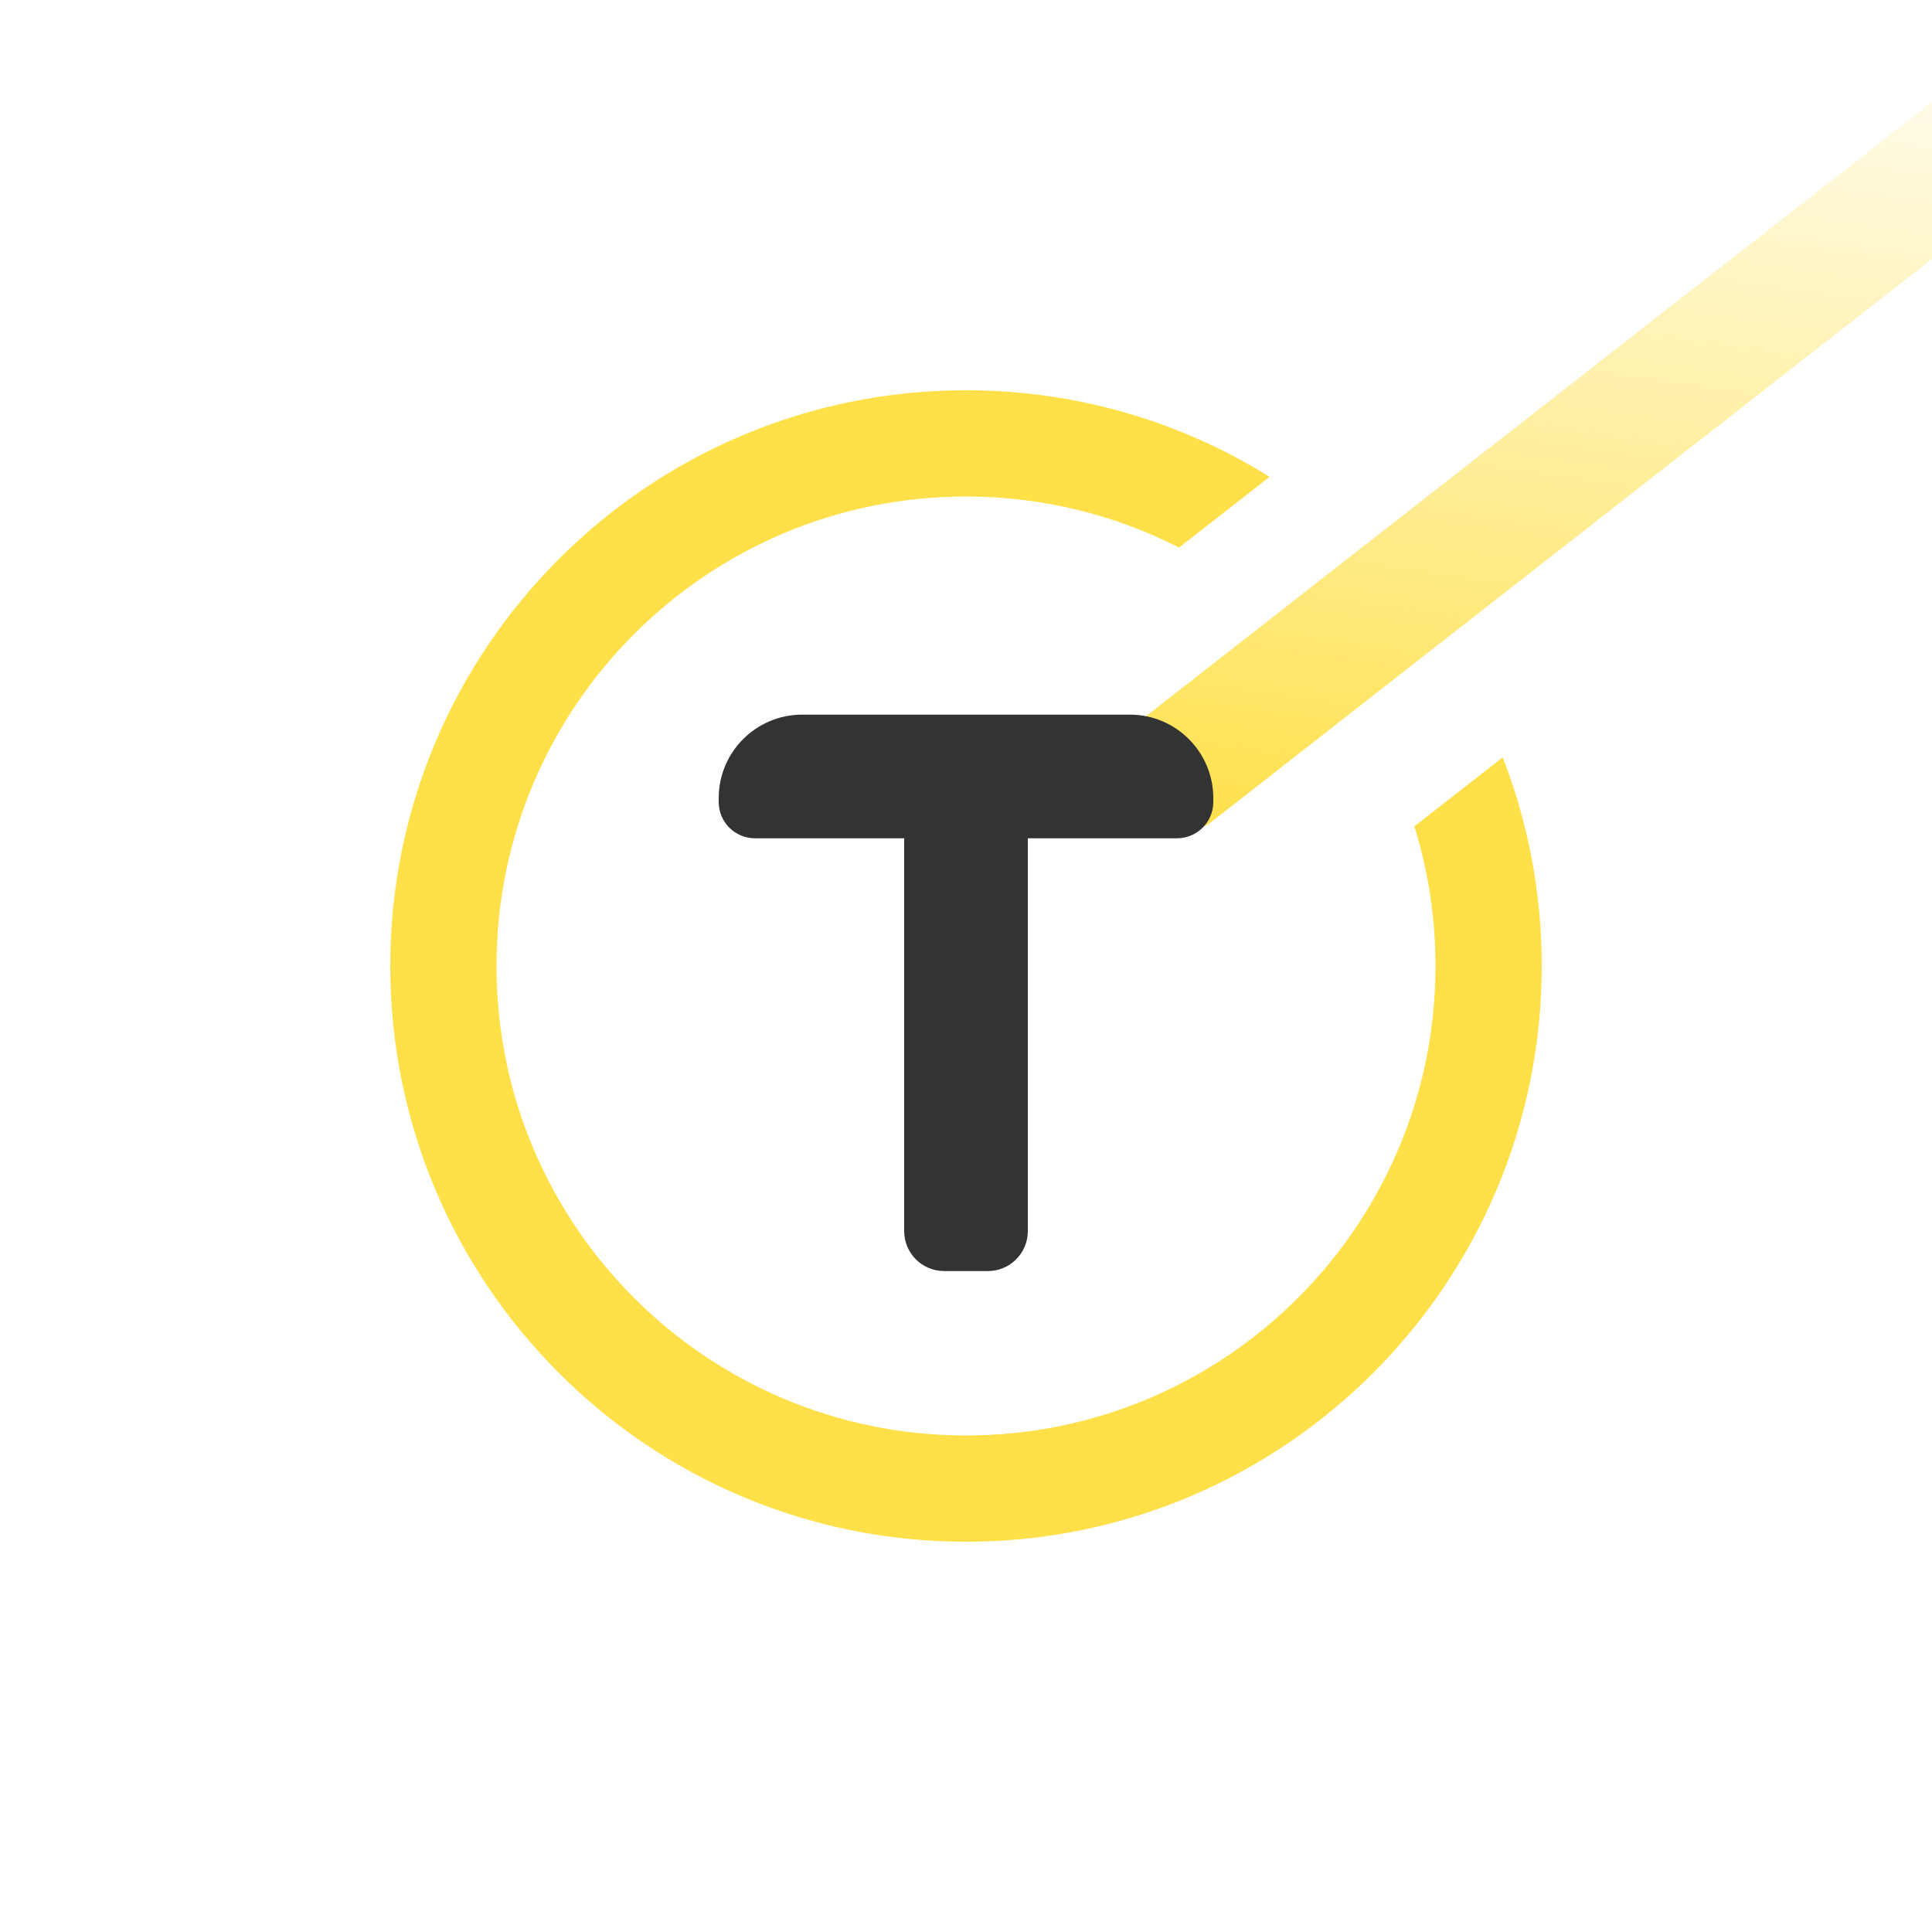<?xml version="1.0" encoding="UTF-8" standalone="no" ?>
<!DOCTYPE svg PUBLIC "-//W3C//DTD SVG 1.1//EN" "http://www.w3.org/Graphics/SVG/1.1/DTD/svg11.dtd">
<svg xmlns="http://www.w3.org/2000/svg" xmlns:xlink="http://www.w3.org/1999/xlink" version="1.1" width="500" height="500" viewBox="0 0 500 500" xml:space="preserve">
<rect x="0" y="0" width="500" height="500" fill="#808080" stroke="none"/>
<desc>Created with Fabric.js 5.3.0</desc>
<defs>
</defs>
<g transform="matrix(1 0 0 1 294.014 277.345)" id="RYYEQ7JjR4StavaGes3xJ"  >
<path style="stroke: rgb(166,23,63); stroke-width: 0; stroke-dasharray: none; stroke-linecap: butt; stroke-dashoffset: 0; stroke-linejoin: miter; stroke-miterlimit: 4; fill: rgb(255,255,255); fill-rule: nonzero; opacity: 1;"  transform=" translate(-388.095, -388.095)" d="M 0 0 L 776.19 0 L 776.19 776.19 L 0 776.19 z" stroke-linecap="round" />
</g>
<g transform="matrix(1 0 0 1 250 250)" id="ChXD5XeUULIu0FgifNdrc"  >
<path style="stroke: rgb(223,110,105); stroke-width: 0; stroke-dasharray: none; stroke-linecap: butt; stroke-dashoffset: 0; stroke-linejoin: miter; stroke-miterlimit: 4; fill: rgb(255,224,72); fill-rule: nonzero; opacity: 1;"  transform=" translate(-149, -149)" d="M 149 0 C 177.832 0 204.759 8.203 227.574 22.4 L 204.133 40.714 C 187.583 32.266 168.845 27.5 149 27.5 C 81.932 27.5 27.5 81.932 27.5 149 C 27.5 216.068 81.932 270.5 149 270.5 C 216.068 270.5 270.5 216.068 270.5 149 C 270.5 136.419 268.585 124.284 265.03 112.868 L 287.901 94.999 C 294.422 111.745 298 129.957 298 149 C 298 231.248 231.248 298 149 298 C 66.752 298 -5.684341886080802e-14 231.248 -5.684341886080802e-14 149 C -5.684341886080802e-14 66.752 66.752 -0 149 -0 z" stroke-linecap="round" />
</g>
<g transform="matrix(0.346 0.443 -4.183 3.268 416.922 111.614)" id="9UE_z9pr_dQ1JuoVToHbs"  >
<linearGradient id="SVGID_79" gradientUnits="userSpaceOnUse" gradientTransform="matrix(1 0 0 1 -28.448 -28.448)"  x1="24.798" y1="-5.324" x2="31.422" y2="59.894">
<stop offset="0%" style="stop-color:#FFE048;stop-opacity: 0"/>
<stop offset="51.784%" style="stop-color:#FFE048;stop-opacity: 0.502"/>
<stop offset="100%" style="stop-color:#FFE048;stop-opacity: 1"/>
</linearGradient>
<path style="stroke: rgb(141,21,174); stroke-width: 0; stroke-dasharray: none; stroke-linecap: butt; stroke-dashoffset: 0; stroke-linejoin: miter; stroke-miterlimit: 4; fill: url(#SVGID_79); fill-rule: nonzero; opacity: 1;"  transform=" translate(-0, 0)" d="M -28.448 -27.169 C -28.448 -27.876 -23.045 -28.448 -16.379 -28.448 L 16.379 -28.448 L 16.379 -28.448 C 23.045 -28.448 28.448 -27.876 28.448 -27.169 L 28.448 27.169 L 28.448 27.169 C 28.448 27.876 23.045 28.448 16.379 28.448 L -16.379 28.448 L -16.379 28.448 C -23.045 28.448 -28.448 27.876 -28.448 27.169 z" stroke-linecap="round" />
</g>
<g transform="matrix(1 0 0 1 250 256.948)" id="UHs9IM05bS0rj7mrYLRwk"  >
<path style="stroke: rgb(188,207,179); stroke-width: 0; stroke-dasharray: none; stroke-linecap: butt; stroke-dashoffset: 0; stroke-linejoin: miter; stroke-miterlimit: 4; fill: rgb(51,51,51); fill-rule: nonzero; opacity: 1;"  transform=" translate(-64, -72)" d="M 0 21.605 C 0 9.673 9.673 0 21.605 0 L 106.395 0 C 118.327 0 128 9.673 128 21.605 L 128 22.605 C 128 27.793 123.794 32 118.605 32 L 80 32 L 80 133.661 C 80 139.371 75.371 144 69.661 144 L 58.339 144 C 52.629 144 48 139.371 48 133.661 L 48 32 L 9.395 32 C 4.207 32 8.881784197001252e-15 27.794 8.881784197001252e-15 22.605 z" stroke-linecap="round" />
</g>
</svg>